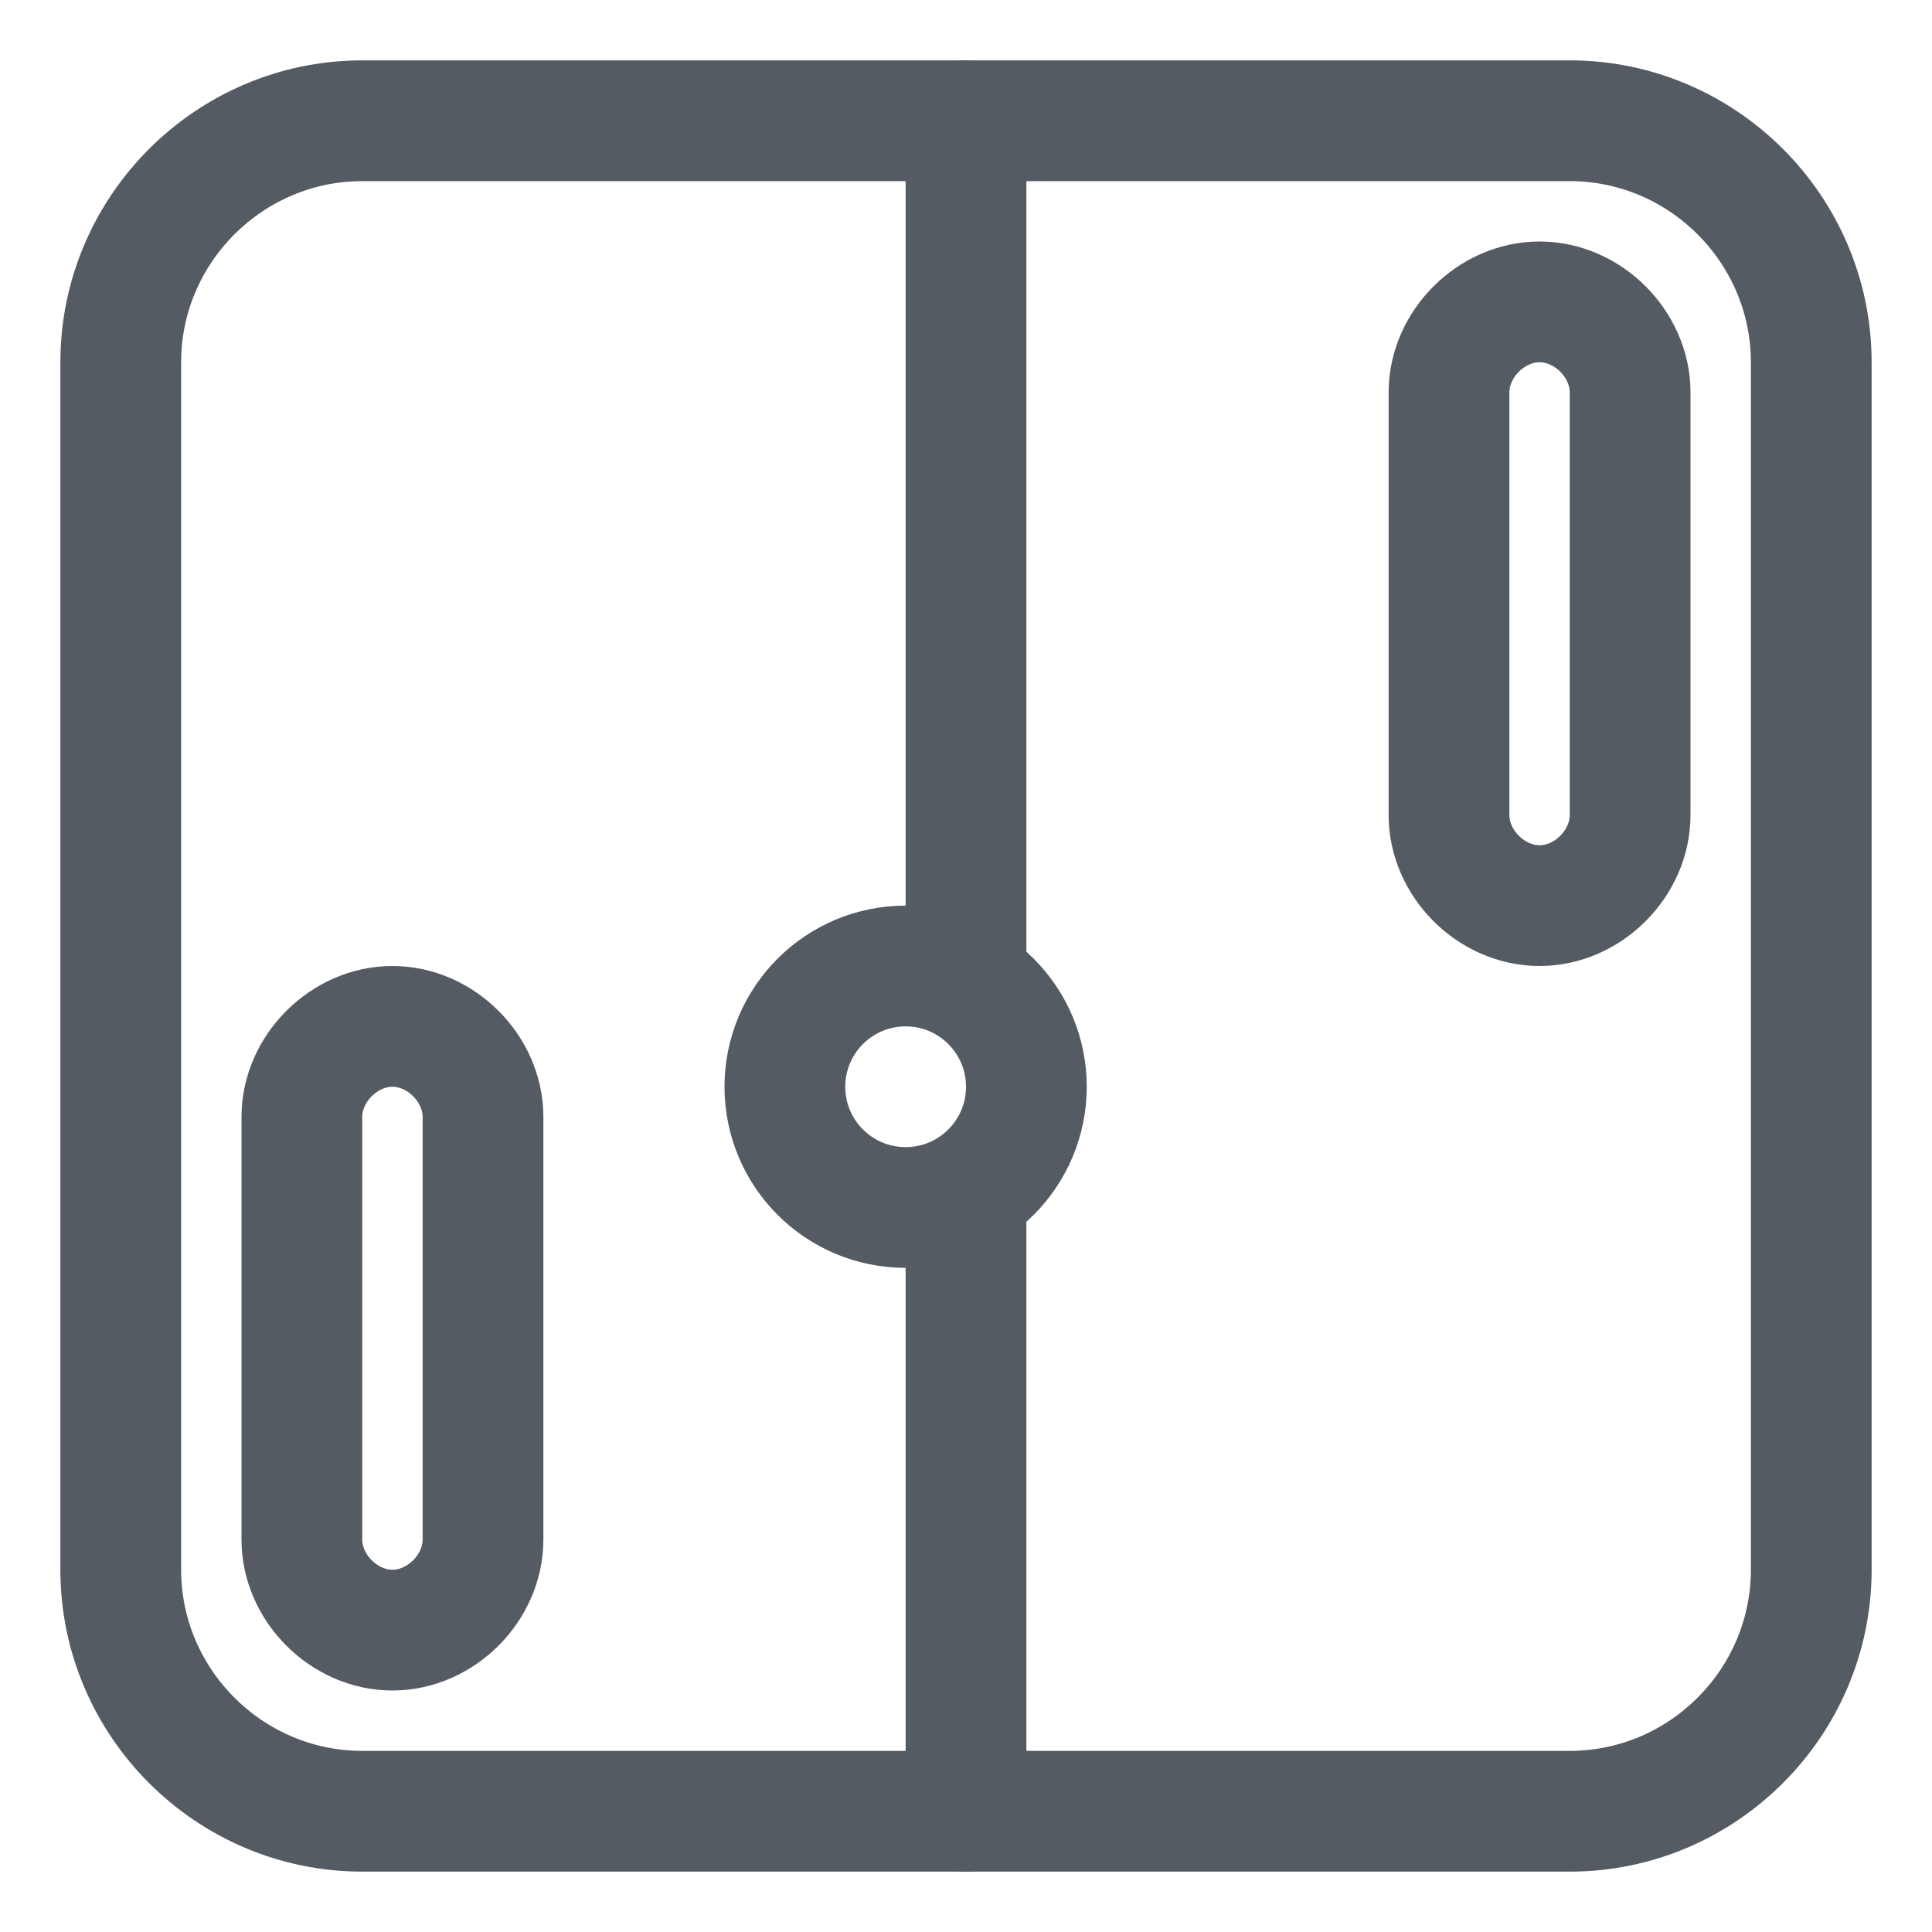 <!DOCTYPE svg PUBLIC "-//W3C//DTD SVG 1.1//EN" "http://www.w3.org/Graphics/SVG/1.1/DTD/svg11.dtd">
<!-- Uploaded to: SVG Repo, www.svgrepo.com, Transformed by: SVG Repo Mixer Tools -->
<svg version="1.1" id="Icons" xmlns="http://www.w3.org/2000/svg" xmlns:xlink="http://www.w3.org/1999/xlink" viewBox="0 0 32 32" xml:space="preserve" width="800px" height="800px" fill="#000000">
<g id="SVGRepo_bgCarrier" stroke-width="0"/>
<g id="SVGRepo_tracerCarrier" stroke-linecap="round" stroke-linejoin="round"/>
<g id="SVGRepo_iconCarrier"> <style type="text/css"> .st0{fill:none;stroke:#555b62;stroke-width:2;stroke-linecap:round;stroke-linejoin:round;stroke-miterlimit:10;} </style> <path class="st0" d="M27,6.5v7c0,0.8-0.7,1.5-1.5,1.5h0c-0.8,0-1.5-0.7-1.5-1.5v-7C24,5.7,24.7,5,25.5,5h0C26.3,5,27,5.7,27,6.5z"/> <path class="st0" d="M8,18.5v7C8,26.3,7.3,27,6.5,27h0C5.7,27,5,26.3,5,25.5v-7C5,17.7,5.7,17,6.5,17h0C7.3,17,8,17.7,8,18.5z"/> <circle class="st0" cx="15" cy="18" r="2"/> <path class="st0" d="M26,30H6c-2.2,0-4-1.8-4-4V6c0-2.2,1.8-4,4-4h20c2.2,0,4,1.8,4,4v20C30,28.2,28.2,30,26,30z"/> <line class="st0" x1="16" y1="16" x2="16" y2="2"/> <line class="st0" x1="16" y1="30" x2="16" y2="20"/> </g>
</svg>